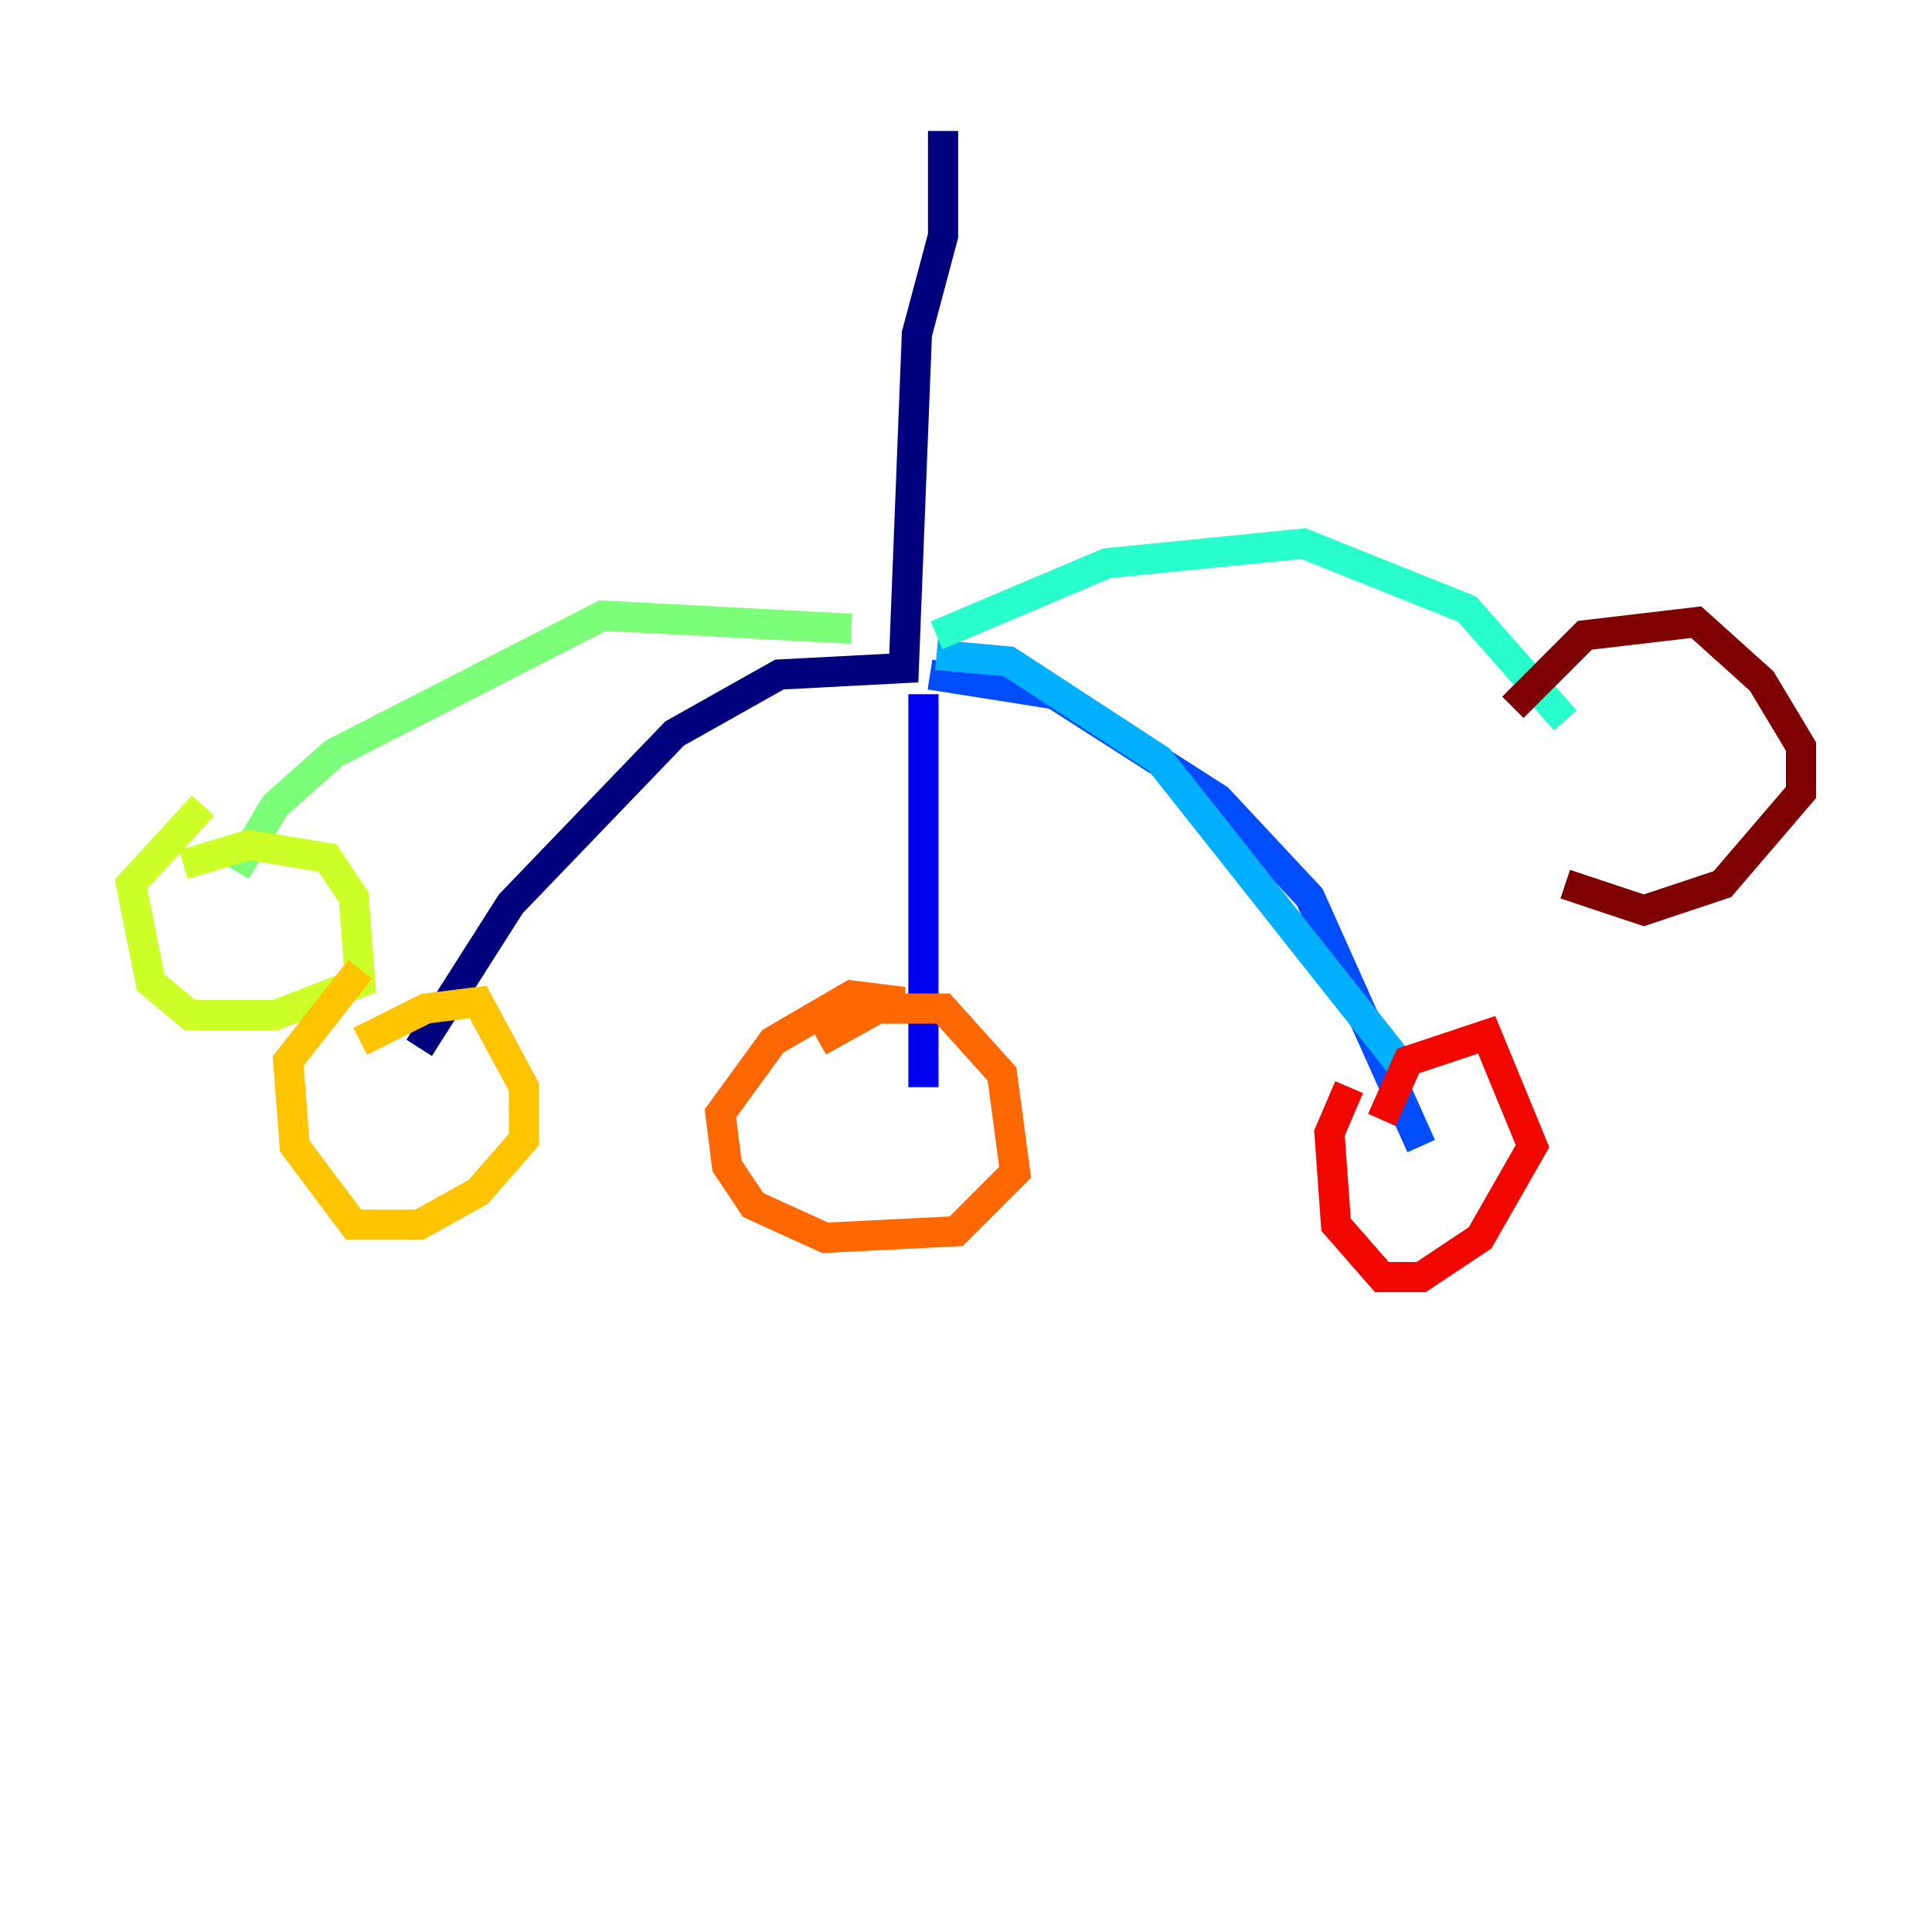 <?xml version="1.0" encoding="utf-8" ?>
<svg baseProfile="tiny" height="128" version="1.2" viewBox="0,0,128,128" width="128" xmlns="http://www.w3.org/2000/svg" xmlns:ev="http://www.w3.org/2001/xml-events" xmlns:xlink="http://www.w3.org/1999/xlink"><defs /><polyline fill="none" points="62.481,8.678 62.481,15.62 60.746,22.129 59.878,44.258 51.634,44.691 44.691,48.597 33.844,59.878 27.77,69.424" stroke="#00007f" stroke-width="2" /><polyline fill="none" points="61.18,45.993 61.18,72.027" stroke="#0000f1" stroke-width="2" /><polyline fill="none" points="61.614,44.691 69.858,45.993 80.705,52.936 86.78,59.444 94.156,75.932" stroke="#004cff" stroke-width="2" /><polyline fill="none" points="62.047,43.39 66.82,43.824 76.8,50.332 93.288,71.159" stroke="#00b0ff" stroke-width="2" /><polyline fill="none" points="62.047,42.088 73.329,37.315 86.346,36.014 97.193,40.352 103.702,47.729" stroke="#29ffcd" stroke-width="2" /><polyline fill="none" points="56.407,41.654 39.919,40.786 22.129,49.898 18.224,53.37 15.62,57.709" stroke="#7cff79" stroke-width="2" /><polyline fill="none" points="12.149,57.275 16.488,55.973 21.695,56.841 23.43,59.444 23.864,65.085 18.224,67.254 12.583,67.254 9.98,65.085 8.678,58.576 13.451,53.37" stroke="#cdff29" stroke-width="2" /><polyline fill="none" points="23.864,68.99 28.203,66.82 31.675,66.386 34.712,72.027 34.712,75.498 31.675,78.969 27.77,81.139 23.43,81.139 19.525,75.932 19.091,70.291 23.864,64.217" stroke="#ffc400" stroke-width="2" /><polyline fill="none" points="54.237,68.99 58.142,66.82 62.481,66.82 66.386,71.159 67.254,77.668 63.349,81.573 54.671,82.007 49.898,79.837 48.163,77.234 47.729,73.763 51.2,68.99 56.407,65.953 59.878,66.386" stroke="#ff6700" stroke-width="2" /><polyline fill="none" points="91.552,74.197 93.288,70.291 98.495,68.556 101.532,75.932 98.061,82.007 94.156,84.61 91.552,84.61 88.515,81.139 88.081,75.064 89.383,72.027" stroke="#f10700" stroke-width="2" /><polyline fill="none" points="100.231,46.861 105.003,42.088 112.38,41.22 116.719,45.125 119.322,49.464 119.322,52.502 114.115,58.576 108.909,60.312 103.702,58.576" stroke="#7f0000" stroke-width="2" /></svg>